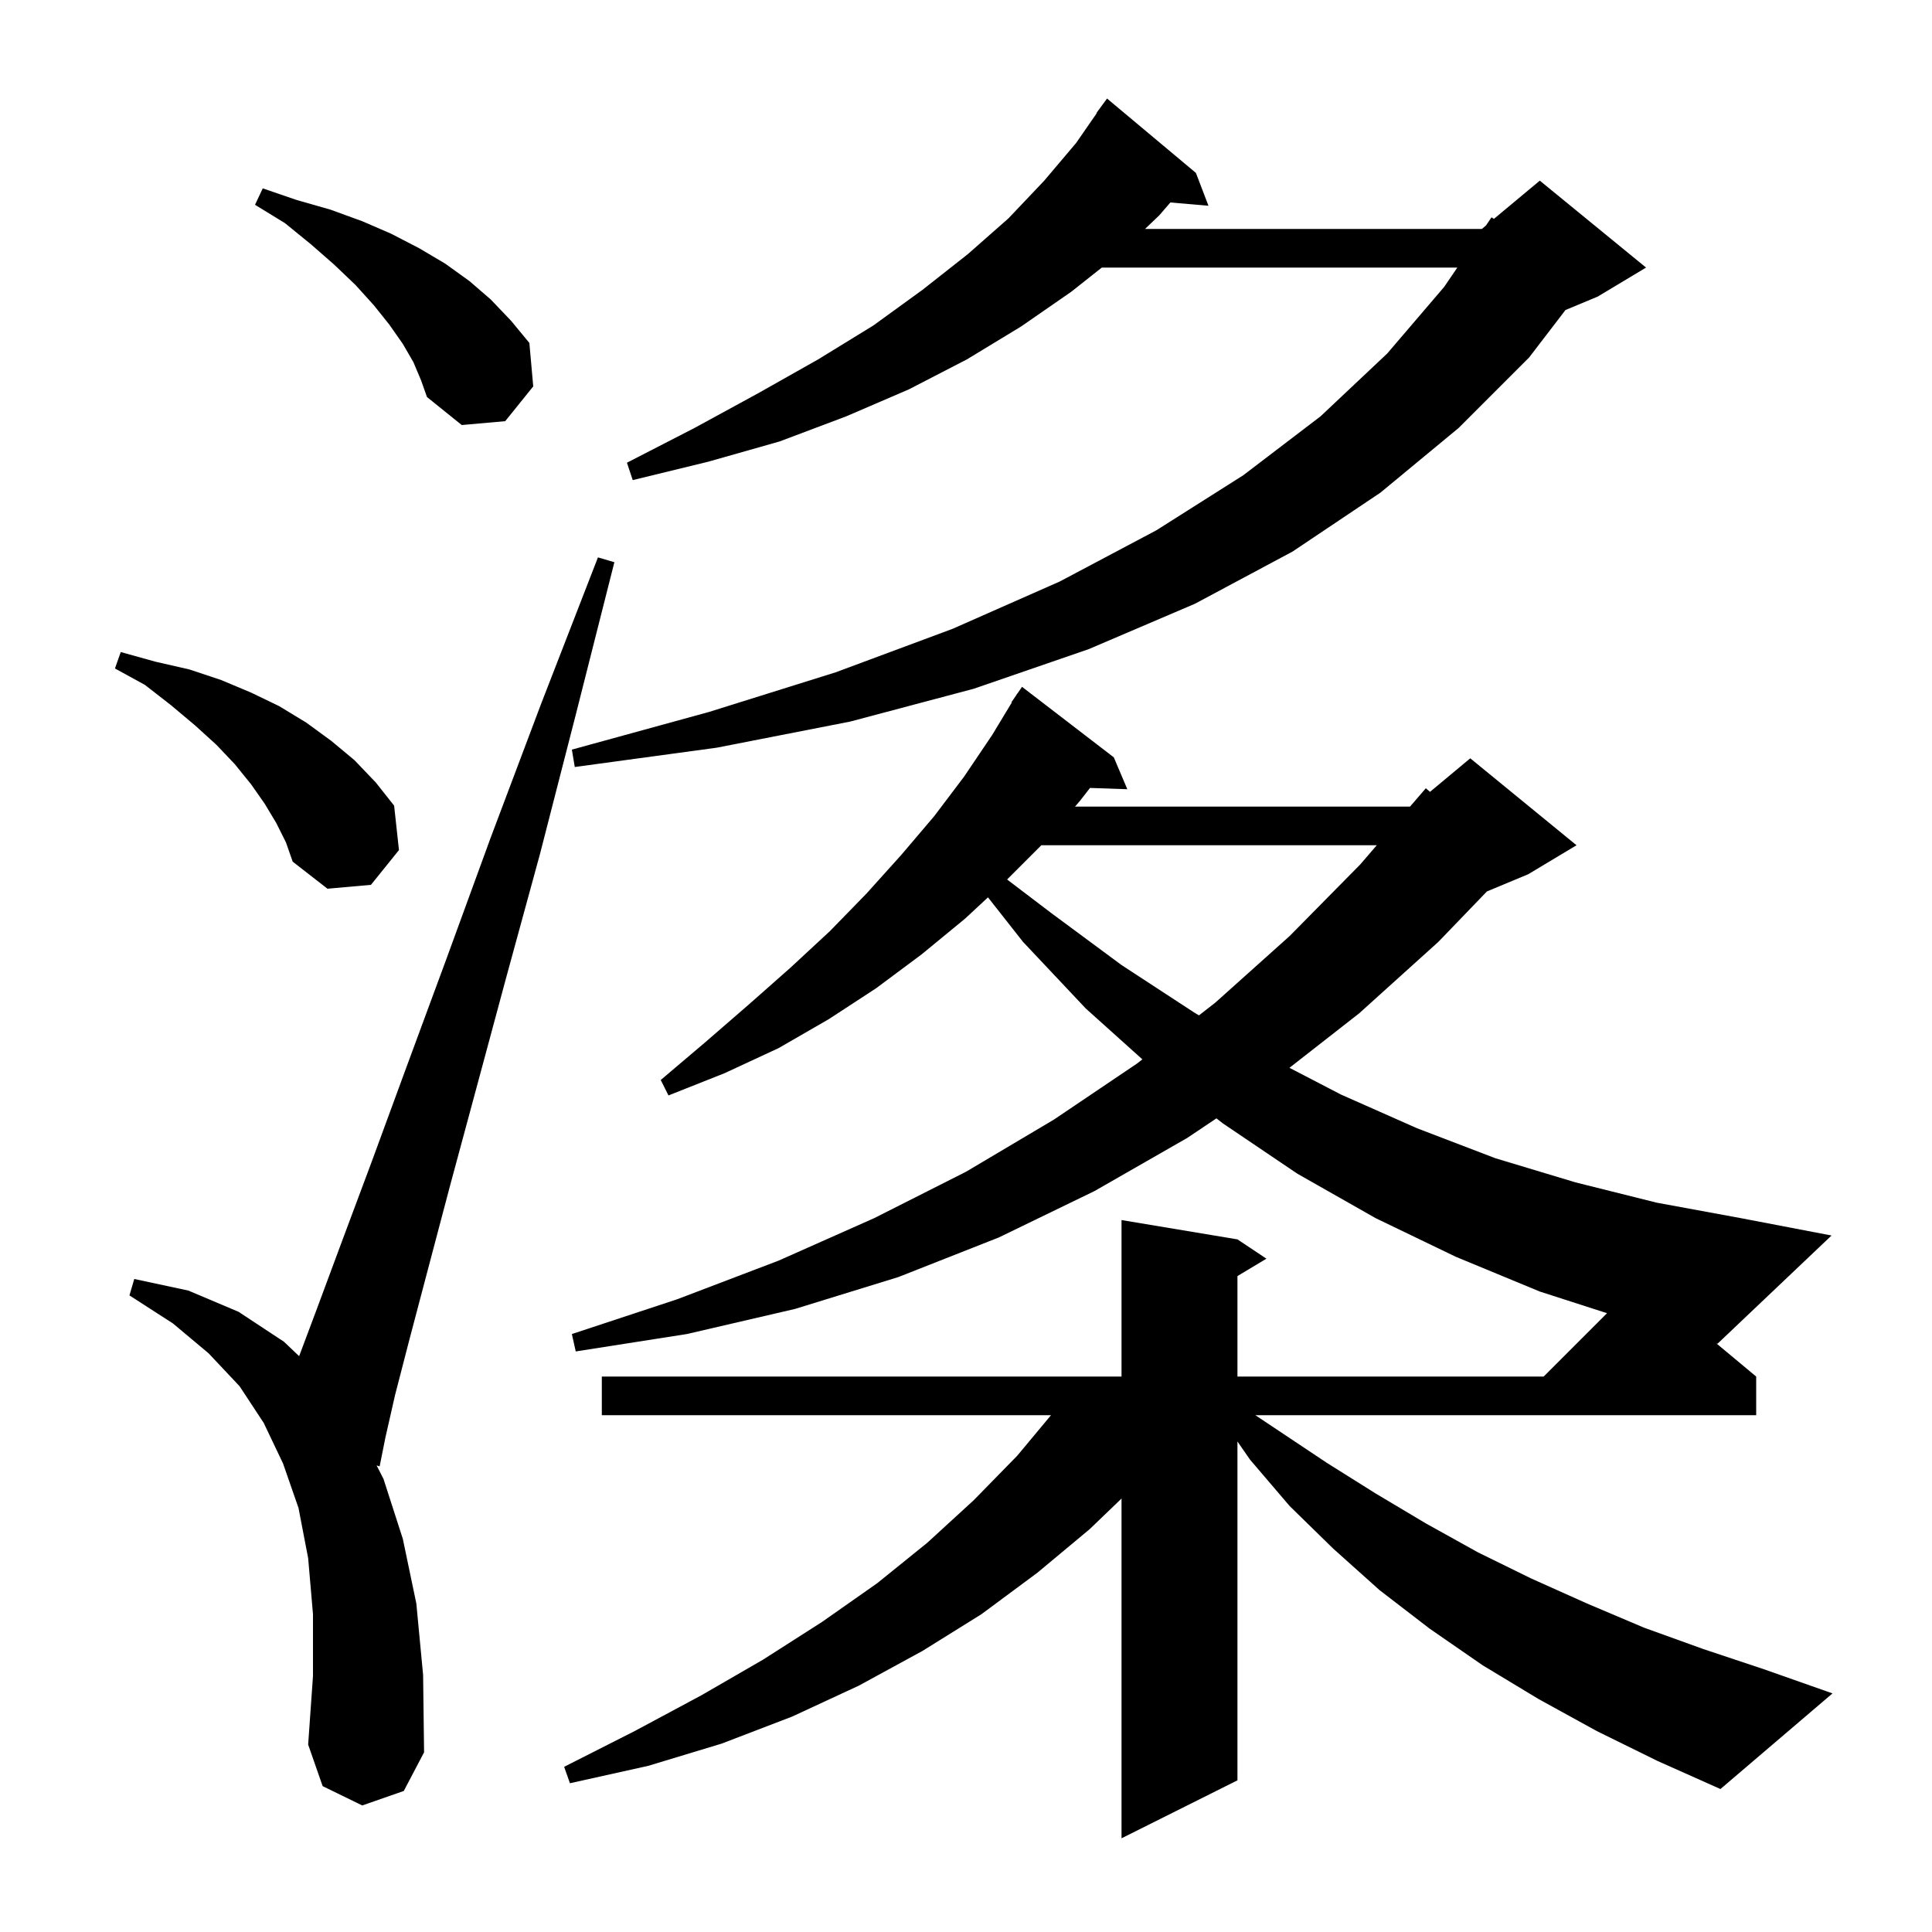 <svg xmlns="http://www.w3.org/2000/svg" xmlns:xlink="http://www.w3.org/1999/xlink" version="1.1" baseProfile="full" viewBox="0 0 200 200" width="200" height="200">
<g fill="black">
<path d="M 181.8 142.5 L 181.8 146.5 L 129.95 146.5 L 137.3 151.4 L 142.4 154.6 L 147.6 157.7 L 153.0 160.7 L 158.5 163.4 L 164.3 166.0 L 170.2 168.5 L 176.3 170.7 L 182.6 172.8 L 189.7 175.3 L 178.1 185.2 L 171.6 182.3 L 165.3 179.2 L 159.3 175.9 L 153.5 172.4 L 148.0 168.6 L 142.8 164.6 L 138.0 160.3 L 133.5 155.9 L 129.4 151.1 L 128.1 149.222 L 128.1 184.3 L 116.1 190.3 L 116.1 155.129 L 112.8 158.3 L 107.4 162.8 L 101.6 167.1 L 95.5 170.9 L 88.9 174.5 L 82.0 177.7 L 74.7 180.5 L 67.1 182.8 L 59.0 184.6 L 58.4 182.9 L 65.7 179.2 L 72.6 175.5 L 79.0 171.8 L 85.1 167.9 L 90.8 163.9 L 96.0 159.7 L 100.8 155.3 L 105.3 150.7 L 108.8 146.5 L 62.3 146.5 L 62.3 142.5 L 116.1 142.5 L 116.1 126.3 L 128.1 128.3 L 131.1 130.3 L 128.1 132.1 L 128.1 142.5 L 159.8 142.5 L 166.358 135.942 L 159.4 133.7 L 150.7 130.1 L 142.4 126.1 L 134.3 121.5 L 126.6 116.3 L 125.925 115.773 L 122.9 117.8 L 113.3 123.3 L 103.4 128.1 L 93.0 132.2 L 82.3 135.5 L 71.1 138.1 L 59.6 139.9 L 59.2 138.1 L 70.1 134.5 L 80.6 130.5 L 90.5 126.1 L 100.0 121.3 L 109.1 115.9 L 117.7 110.1 L 118.259 109.665 L 112.4 104.4 L 105.9 97.5 L 102.276 92.894 L 99.9 95.1 L 95.4 98.8 L 90.7 102.3 L 85.8 105.5 L 80.6 108.5 L 75.0 111.1 L 69.2 113.4 L 68.4 111.8 L 73.0 107.9 L 77.5 104.0 L 81.8 100.2 L 85.9 96.4 L 89.7 92.5 L 93.3 88.5 L 96.7 84.5 L 99.8 80.4 L 102.7 76.1 L 104.742 72.723 L 104.7 72.7 L 105.163 72.026 L 105.3 71.8 L 105.313 71.809 L 105.8 71.1 L 115.3 78.4 L 116.7 81.7 L 112.837 81.567 L 111.8 82.9 L 111.284 83.5 L 145.965 83.5 L 147.6 81.6 L 148.034 81.972 L 152.2 78.5 L 163.2 87.5 L 158.2 90.5 L 153.926 92.281 L 148.9 97.5 L 140.7 104.9 L 133.485 110.539 L 138.8 113.3 L 146.7 116.8 L 154.8 119.9 L 163.1 122.4 L 171.5 124.5 L 180.2 126.1 L 189.6 127.9 L 177.8 139.1 L 177.682 139.069 Z M 37.5 186.9 L 33.4 184.9 L 31.9 180.6 L 32.4 173.5 L 32.4 167.1 L 31.9 161.3 L 30.9 156.1 L 29.3 151.5 L 27.3 147.3 L 24.8 143.5 L 21.6 140.1 L 17.9 137.0 L 13.4 134.1 L 13.9 132.4 L 19.5 133.6 L 24.7 135.8 L 29.4 138.9 L 30.966 140.39 L 32.8 135.5 L 35.4 128.5 L 38.5 120.2 L 42.1 110.4 L 46.2 99.3 L 50.8 86.7 L 56.0 72.9 L 61.9 57.7 L 63.6 58.2 L 59.6 74.0 L 55.9 88.4 L 52.4 101.2 L 49.3 112.7 L 46.6 122.7 L 44.3 131.4 L 42.4 138.6 L 40.9 144.4 L 39.9 148.8 L 39.3 151.8 L 38.987 151.699 L 39.7 153.1 L 41.7 159.3 L 43.1 166.0 L 43.8 173.4 L 43.9 181.4 L 41.8 185.4 Z M 107.8 87.5 L 104.255 91.045 L 108.8 94.5 L 116.1 99.9 L 123.6 104.8 L 124.116 105.11 L 125.8 103.8 L 133.5 96.9 L 140.8 89.5 L 142.522 87.5 Z M 28.6 85.2 L 27.4 83.2 L 26.0 81.2 L 24.3 79.1 L 22.4 77.1 L 20.2 75.1 L 17.7 73.0 L 15.0 70.9 L 11.9 69.2 L 12.5 67.5 L 16.1 68.5 L 19.6 69.3 L 22.9 70.4 L 26.0 71.7 L 28.9 73.1 L 31.7 74.8 L 34.3 76.7 L 36.7 78.7 L 38.9 81.0 L 40.8 83.4 L 41.3 88.0 L 38.4 91.6 L 33.9 92.0 L 30.3 89.2 L 29.6 87.2 Z M 123.8 17.9 L 125.1 21.3 L 121.157 20.96 L 120.0 22.3 L 118.532 23.7 L 153.4 23.7 L 153.824 23.347 L 154.4 22.5 L 154.65 22.658 L 159.4 18.7 L 170.4 27.7 L 165.4 30.7 L 162.056 32.094 L 158.3 37.0 L 151.0 44.3 L 142.9 51.0 L 133.8 57.1 L 123.7 62.5 L 112.7 67.2 L 100.8 71.3 L 88.0 74.7 L 74.2 77.4 L 59.5 79.4 L 59.2 77.6 L 73.4 73.7 L 86.5 69.6 L 98.6 65.1 L 109.7 60.2 L 119.7 54.9 L 128.7 49.2 L 136.7 43.1 L 143.6 36.6 L 149.5 29.7 L 150.861 27.7 L 114.058 27.7 L 110.9 30.2 L 105.7 33.8 L 100.1 37.2 L 94.1 40.3 L 87.6 43.1 L 80.7 45.7 L 73.3 47.8 L 65.5 49.7 L 64.9 47.9 L 71.9 44.3 L 78.5 40.7 L 84.7 37.2 L 90.4 33.7 L 95.5 30.0 L 100.2 26.3 L 104.4 22.6 L 108.1 18.7 L 111.4 14.8 L 113.533 11.72 L 113.5 11.7 L 114.6 10.2 Z M 42.8 37.5 L 41.7 35.6 L 40.3 33.6 L 38.7 31.6 L 36.8 29.5 L 34.6 27.4 L 32.2 25.3 L 29.5 23.1 L 26.4 21.2 L 27.2 19.5 L 30.7 20.7 L 34.2 21.7 L 37.5 22.9 L 40.5 24.2 L 43.4 25.7 L 46.1 27.3 L 48.6 29.1 L 50.8 31.0 L 52.9 33.2 L 54.8 35.5 L 55.2 40.0 L 52.3 43.6 L 47.8 44.0 L 44.2 41.1 L 43.6 39.4 Z " />
</g>
</svg>
